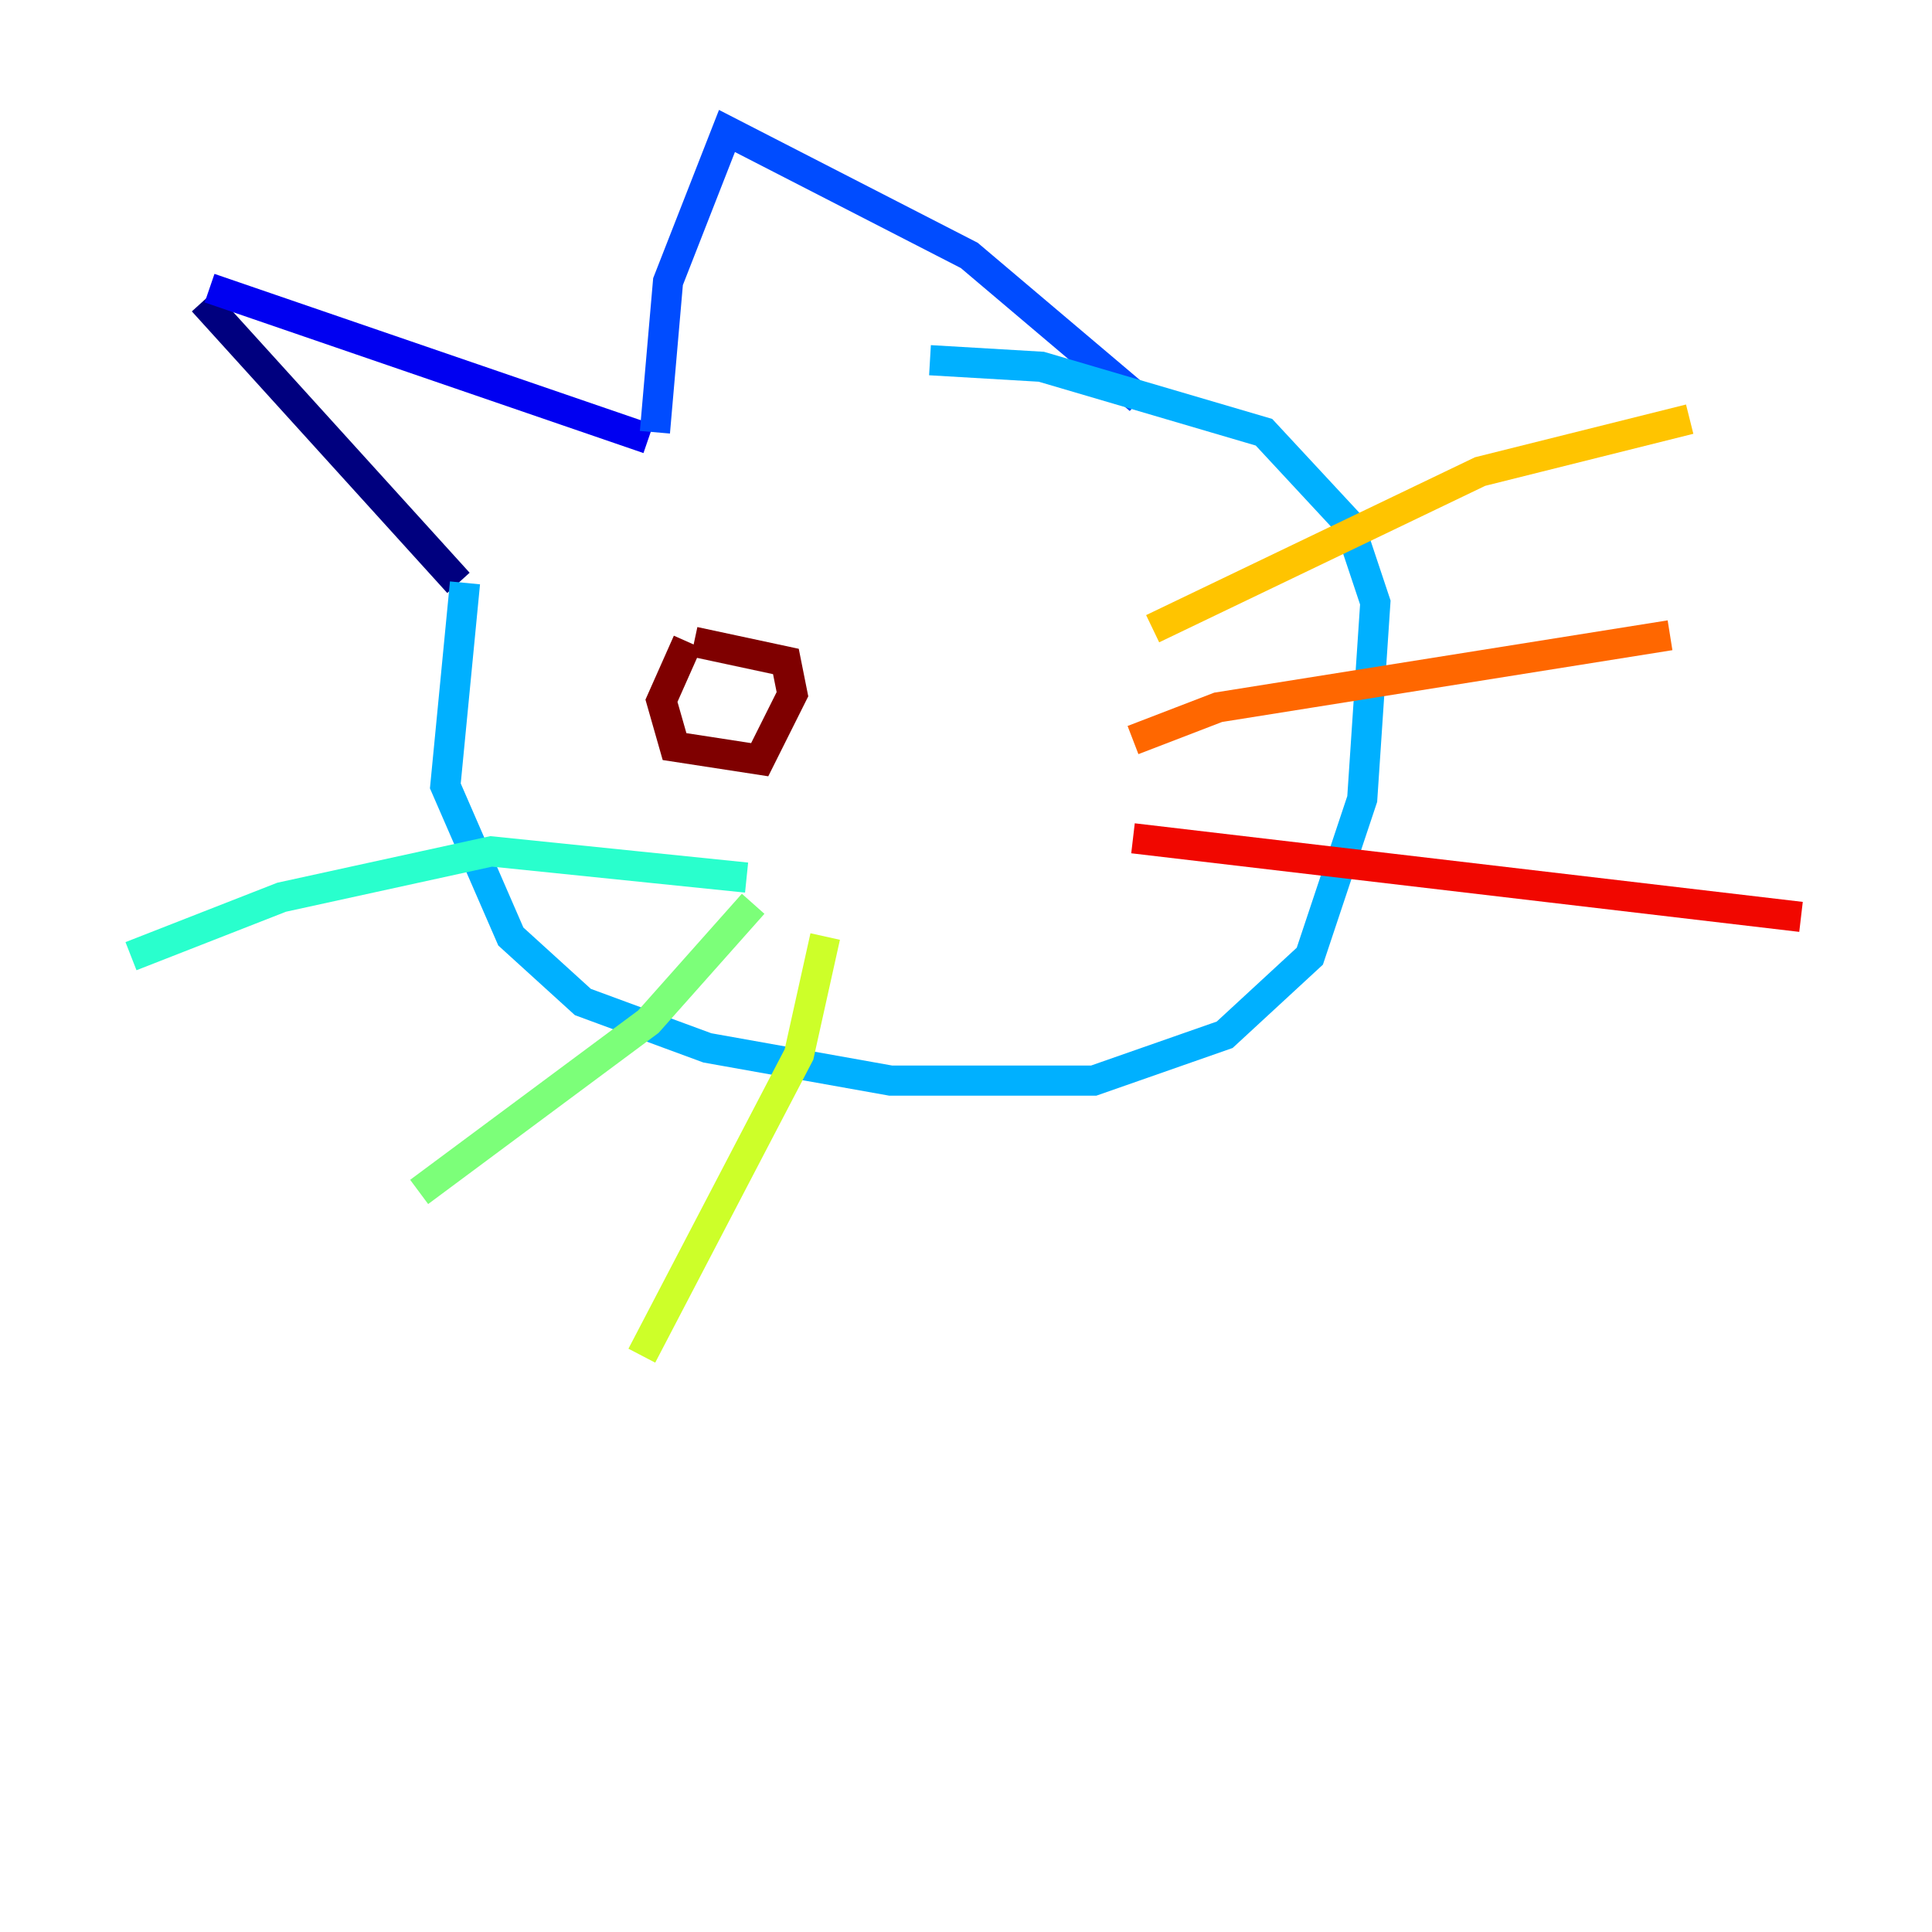 <?xml version="1.0" encoding="utf-8" ?>
<svg baseProfile="tiny" height="128" version="1.2" viewBox="0,0,128,128" width="128" xmlns="http://www.w3.org/2000/svg" xmlns:ev="http://www.w3.org/2001/xml-events" xmlns:xlink="http://www.w3.org/1999/xlink"><defs /><polyline fill="none" points="13.451,19.959 30.373,38.617" stroke="#00007f" stroke-width="2" /><polyline fill="none" points="13.885,19.091 42.956,29.071" stroke="#0000f1" stroke-width="2" /><polyline fill="none" points="43.39,28.637 44.258,18.658 48.163,8.678 64.217,16.922 75.498,26.468" stroke="#004cff" stroke-width="2" /><polyline fill="none" points="30.807,38.617 29.505,52.068 33.844,62.047 38.617,66.386 46.861,69.424 59.01,71.593 72.461,71.593 81.139,68.556 86.78,63.349 90.251,52.936 91.119,39.919 89.383,34.712 83.742,28.637 68.99,24.298 61.614,23.864" stroke="#00b0ff" stroke-width="2" /><polyline fill="none" points="8.678,63.349 18.658,59.444 32.542,56.407 49.464,58.142" stroke="#29ffcd" stroke-width="2" /><polyline fill="none" points="49.898,59.878 42.956,67.688 27.77,78.969" stroke="#7cff79" stroke-width="2" /><polyline fill="none" points="54.671,62.047 52.936,69.858 42.522,89.817" stroke="#cdff29" stroke-width="2" /><polyline fill="none" points="76.366,41.654 98.061,31.241 111.946,27.77" stroke="#ffc400" stroke-width="2" /><polyline fill="none" points="75.064,49.031 80.705,46.861 110.644,42.088" stroke="#ff6700" stroke-width="2" /><polyline fill="none" points="75.064,55.539 119.322,60.746" stroke="#f10700" stroke-width="2" /><polyline fill="none" points="45.559,42.522 43.824,46.427 44.691,49.464 50.332,50.332 52.502,45.993 52.068,43.824 45.993,42.522" stroke="#7f0000" stroke-width="2" /></svg>